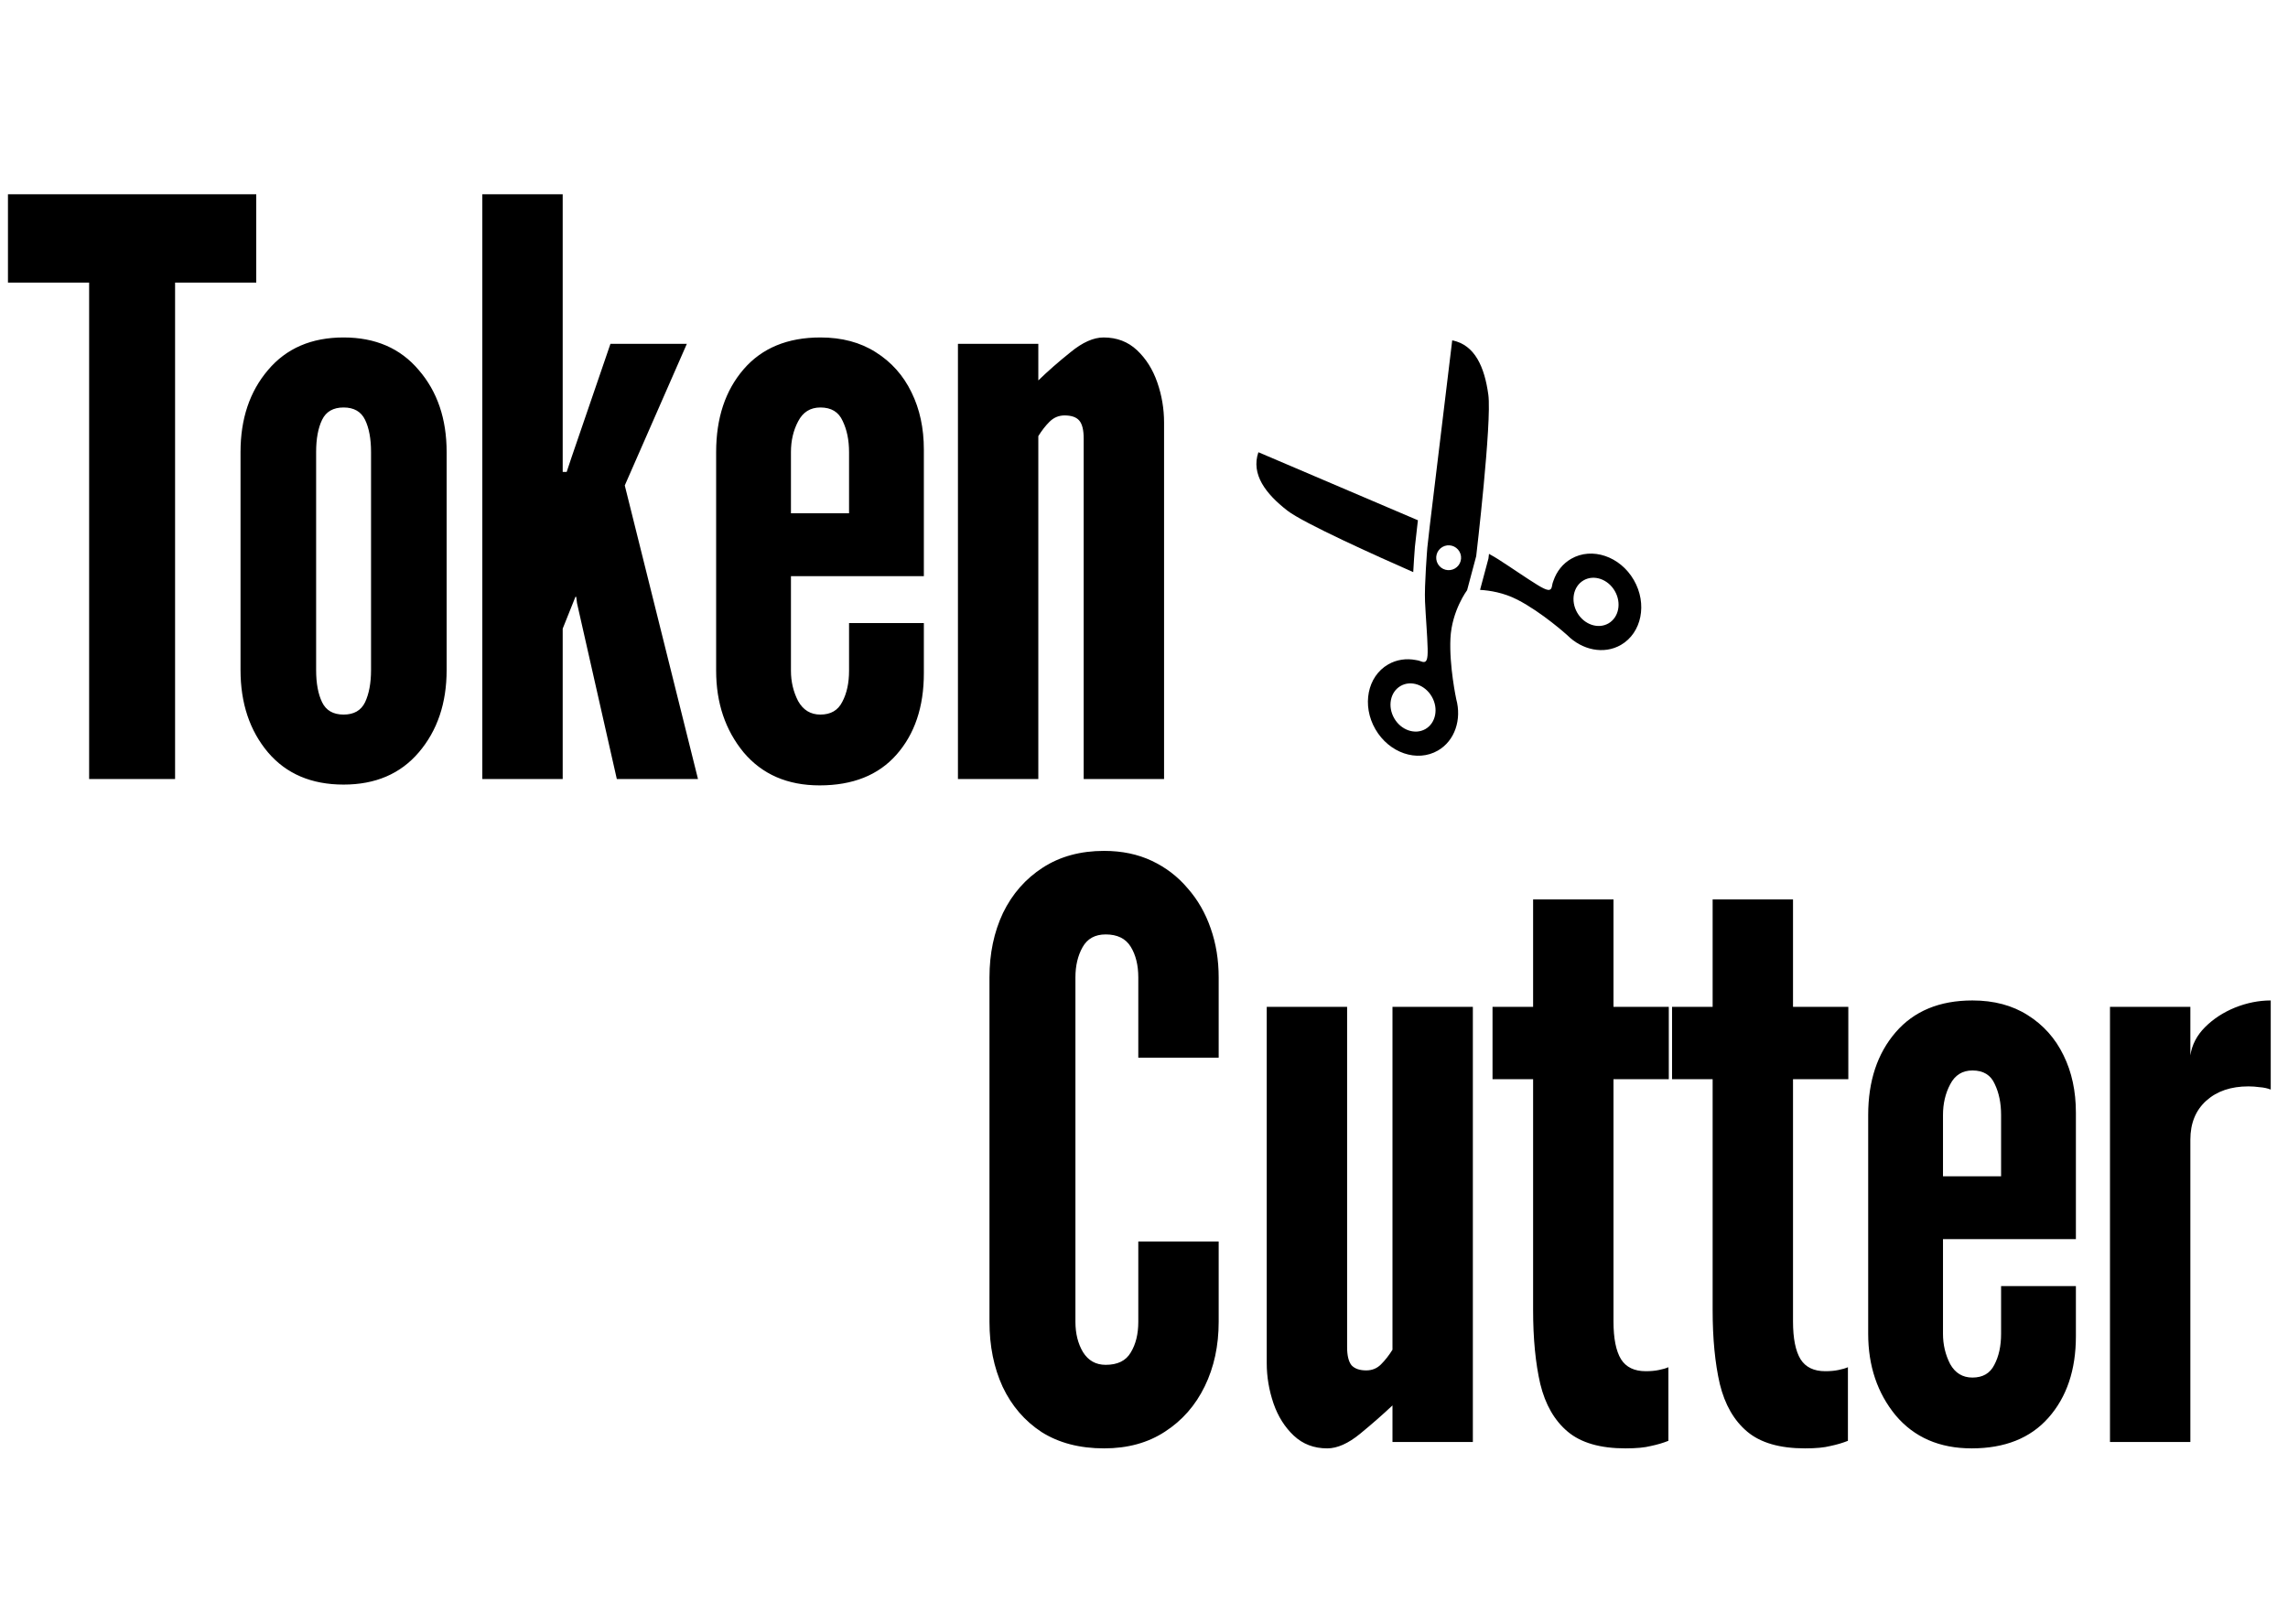 <svg width="138" height="98" viewBox="0 0 138 98" fill="none" xmlns="http://www.w3.org/2000/svg">
<path d="M5.376 47V17.048H0.48V11.72H15.456V17.048H10.56V47H5.376ZM20.723 47.336C18.787 47.336 17.267 46.688 16.163 45.392C15.059 44.08 14.507 42.424 14.507 40.424V27.272C14.507 25.272 15.059 23.624 16.163 22.328C17.267 21.016 18.787 20.36 20.723 20.36C22.643 20.36 24.155 21.016 25.259 22.328C26.379 23.624 26.939 25.272 26.939 27.272V40.424C26.939 42.424 26.379 44.08 25.259 45.392C24.155 46.688 22.643 47.336 20.723 47.336ZM20.723 43.112C21.347 43.112 21.779 42.864 22.019 42.368C22.259 41.856 22.379 41.208 22.379 40.424V27.272C22.379 26.472 22.259 25.824 22.019 25.328C21.779 24.832 21.347 24.584 20.723 24.584C20.099 24.584 19.667 24.832 19.427 25.328C19.187 25.824 19.067 26.472 19.067 27.272V40.424C19.067 41.224 19.187 41.872 19.427 42.368C19.667 42.864 20.099 43.112 20.723 43.112ZM29.091 47V11.72H33.939V27.608V28.472H34.179L34.467 27.608L36.819 20.744H41.427L37.683 29.288L42.099 47H37.203L34.803 36.392L34.755 36.008H34.707L33.939 37.928V47H29.091ZM49.434 47.384C47.498 47.384 45.97 46.72 44.85 45.392C43.746 44.048 43.194 42.408 43.194 40.472V27.272C43.194 25.224 43.746 23.56 44.85 22.28C45.954 21 47.498 20.36 49.482 20.36C50.778 20.36 51.89 20.656 52.818 21.248C53.762 21.84 54.482 22.648 54.978 23.672C55.474 24.68 55.722 25.832 55.722 27.128V34.76H47.706V40.472C47.706 41.128 47.85 41.736 48.138 42.296C48.442 42.84 48.89 43.112 49.482 43.112C50.106 43.112 50.546 42.856 50.802 42.344C51.074 41.832 51.21 41.208 51.21 40.472V37.592H55.722V40.616C55.722 42.648 55.17 44.288 54.066 45.536C52.978 46.768 51.434 47.384 49.434 47.384ZM47.706 30.968H51.21V27.272C51.21 26.552 51.082 25.928 50.826 25.4C50.586 24.856 50.138 24.584 49.482 24.584C48.874 24.584 48.426 24.864 48.138 25.424C47.85 25.968 47.706 26.584 47.706 27.272V30.968ZM57.778 47V20.744H62.626V22.952C63.202 22.392 63.85 21.824 64.57 21.248C65.29 20.656 65.954 20.36 66.562 20.36C67.362 20.36 68.034 20.616 68.578 21.128C69.122 21.64 69.53 22.288 69.802 23.072C70.074 23.856 70.21 24.664 70.21 25.496V47H65.362V26.456C65.362 25.944 65.274 25.584 65.098 25.376C64.922 25.168 64.626 25.064 64.21 25.064C63.858 25.064 63.554 25.192 63.298 25.448C63.058 25.688 62.834 25.976 62.626 26.312V47H57.778Z" fill="black"/>
<path d="M66.592 87.384C65.12 87.384 63.864 87.056 62.824 86.4C61.8 85.728 61.016 84.816 60.472 83.664C59.944 82.512 59.68 81.208 59.68 79.752V58.968C59.68 57.528 59.952 56.232 60.496 55.08C61.056 53.928 61.856 53.016 62.896 52.344C63.936 51.672 65.168 51.336 66.592 51.336C67.664 51.336 68.624 51.536 69.472 51.936C70.32 52.336 71.04 52.888 71.632 53.592C72.24 54.28 72.704 55.088 73.024 56.016C73.344 56.928 73.504 57.912 73.504 58.968V63.816H68.656V58.968C68.656 58.232 68.504 57.616 68.2 57.12C67.896 56.624 67.392 56.376 66.688 56.376C66.048 56.376 65.584 56.632 65.296 57.144C65.008 57.656 64.864 58.264 64.864 58.968V79.752C64.864 80.456 65.016 81.064 65.32 81.576C65.64 82.088 66.096 82.344 66.688 82.344C67.408 82.344 67.912 82.096 68.2 81.6C68.504 81.104 68.656 80.488 68.656 79.752V74.904H73.504V79.752C73.504 81.192 73.224 82.488 72.664 83.64C72.104 84.792 71.304 85.704 70.264 86.376C69.24 87.048 68.016 87.384 66.592 87.384ZM80.051 87.384C79.251 87.384 78.579 87.128 78.035 86.616C77.491 86.104 77.083 85.456 76.811 84.672C76.539 83.872 76.403 83.064 76.403 82.248V60.744H81.251V81.288C81.251 81.784 81.339 82.144 81.515 82.368C81.707 82.576 82.003 82.68 82.403 82.68C82.755 82.68 83.051 82.56 83.291 82.32C83.547 82.064 83.779 81.768 83.987 81.432V60.744H88.835V87H83.987V84.792C83.411 85.336 82.763 85.904 82.043 86.496C81.323 87.088 80.659 87.384 80.051 87.384ZM98.037 87.384C96.517 87.384 95.357 87.048 94.557 86.376C93.757 85.704 93.205 84.744 92.901 83.496C92.613 82.248 92.469 80.76 92.469 79.032V65.112H90.021V60.744H92.469V54.264H97.317V60.744H100.653V65.112H97.317V79.728C97.317 80.752 97.469 81.512 97.773 82.008C98.077 82.488 98.573 82.728 99.261 82.728C99.565 82.728 99.829 82.704 100.053 82.656C100.293 82.608 100.485 82.552 100.629 82.488V86.928C100.309 87.056 99.957 87.16 99.573 87.24C99.205 87.336 98.693 87.384 98.037 87.384ZM108.865 87.384C107.345 87.384 106.185 87.048 105.385 86.376C104.585 85.704 104.033 84.744 103.729 83.496C103.441 82.248 103.297 80.76 103.297 79.032V65.112H100.849V60.744H103.297V54.264H108.145V60.744H111.481V65.112H108.145V79.728C108.145 80.752 108.297 81.512 108.601 82.008C108.905 82.488 109.401 82.728 110.089 82.728C110.393 82.728 110.657 82.704 110.881 82.656C111.121 82.608 111.313 82.552 111.457 82.488V86.928C111.137 87.056 110.785 87.16 110.401 87.24C110.033 87.336 109.521 87.384 108.865 87.384ZM118.919 87.384C116.983 87.384 115.455 86.72 114.335 85.392C113.231 84.048 112.679 82.408 112.679 80.472V67.272C112.679 65.224 113.231 63.56 114.335 62.28C115.439 61 116.983 60.36 118.967 60.36C120.263 60.36 121.375 60.656 122.303 61.248C123.247 61.84 123.967 62.648 124.463 63.672C124.959 64.68 125.207 65.832 125.207 67.128V74.76H117.191V80.472C117.191 81.128 117.335 81.736 117.623 82.296C117.927 82.84 118.375 83.112 118.967 83.112C119.591 83.112 120.031 82.856 120.287 82.344C120.559 81.832 120.695 81.208 120.695 80.472V77.592H125.207V80.616C125.207 82.648 124.655 84.288 123.551 85.536C122.463 86.768 120.919 87.384 118.919 87.384ZM117.191 70.968H120.695V67.272C120.695 66.552 120.567 65.928 120.311 65.4C120.071 64.856 119.623 64.584 118.967 64.584C118.359 64.584 117.911 64.864 117.623 65.424C117.335 65.968 117.191 66.584 117.191 67.272V70.968ZM127.263 87V60.744H132.111V63.672C132.207 63.032 132.503 62.464 132.999 61.968C133.495 61.472 134.095 61.08 134.799 60.792C135.519 60.504 136.239 60.36 136.959 60.36V65.736C136.751 65.656 136.527 65.608 136.287 65.592C136.063 65.56 135.839 65.544 135.615 65.544C134.559 65.544 133.711 65.832 133.071 66.408C132.431 66.984 132.111 67.768 132.111 68.76V87H127.263Z" fill="black"/>
<g clip-path="url(#clip0_19_9)">
<path d="M89.767 23.807C89.542 22.169 88.969 20.803 87.59 20.535L86.239 31.707L86.089 33.039C86.089 33.039 85.905 35.311 85.95 36.294C85.996 37.278 86.089 38.343 86.108 39.126C86.125 39.813 86.041 39.989 85.797 39.931C85.763 39.919 85.728 39.907 85.694 39.897L85.686 39.894C85.605 39.861 85.504 39.836 85.393 39.821C84.824 39.712 84.239 39.791 83.726 40.087C82.472 40.81 82.127 42.56 82.956 43.995C83.784 45.43 85.472 46.007 86.726 45.283C87.752 44.69 88.169 43.41 87.832 42.178L87.833 42.18C87.833 42.18 87.403 40.183 87.483 38.513C87.564 36.842 88.489 35.605 88.489 35.605L89.036 33.556C89.036 33.556 89.992 25.445 89.767 23.807ZM85.976 43.984C85.35 44.345 84.506 44.055 84.093 43.339C83.679 42.623 83.85 41.747 84.476 41.386C85.102 41.024 85.946 41.314 86.359 42.03C86.773 42.747 86.602 43.622 85.976 43.984ZM87.75 34.299C87.391 34.506 86.933 34.383 86.725 34.025C86.518 33.666 86.641 33.207 87 33C87.359 32.793 87.817 32.916 88.025 33.275C88.232 33.633 88.109 34.092 87.75 34.299Z" fill="black"/>
<path d="M85.239 34.518C85.267 34.004 85.301 33.491 85.341 32.978L85.342 32.967L85.344 32.955L85.494 31.623L85.494 31.62L85.494 31.617L85.522 31.389L75.9 27.284C75.442 28.613 76.339 29.791 77.645 30.805C78.621 31.564 83.06 33.559 85.239 34.518Z" fill="black"/>
<path d="M94.764 33.714C94.251 34.01 93.891 34.477 93.7 35.025C93.658 35.128 93.629 35.228 93.617 35.315L93.615 35.323C93.607 35.358 93.6 35.394 93.593 35.43C93.522 35.67 93.327 35.655 92.741 35.297C92.073 34.888 91.197 34.275 90.368 33.744C90.216 33.647 90.022 33.534 89.808 33.416C89.799 33.492 89.79 33.568 89.781 33.644L89.775 33.698L89.761 33.75L89.269 35.589C89.854 35.623 90.695 35.755 91.522 36.181C93.009 36.946 94.523 38.317 94.523 38.317L94.522 38.315C95.421 39.223 96.738 39.502 97.764 38.91C99.018 38.186 99.373 36.43 98.544 34.995C97.716 33.56 96.018 32.99 94.764 33.714ZM97.014 37.611C96.388 37.972 95.544 37.682 95.131 36.966C94.717 36.25 94.888 35.374 95.514 35.013C96.14 34.651 96.984 34.941 97.397 35.657C97.811 36.374 97.64 37.249 97.014 37.611Z" fill="black"/>
</g>
<defs>
<clipPath id="clip0_19_9">
<rect width="24" height="24" fill="white" transform="translate(70.608 28.608) rotate(-30)"/>
</clipPath>
</defs>
</svg>
